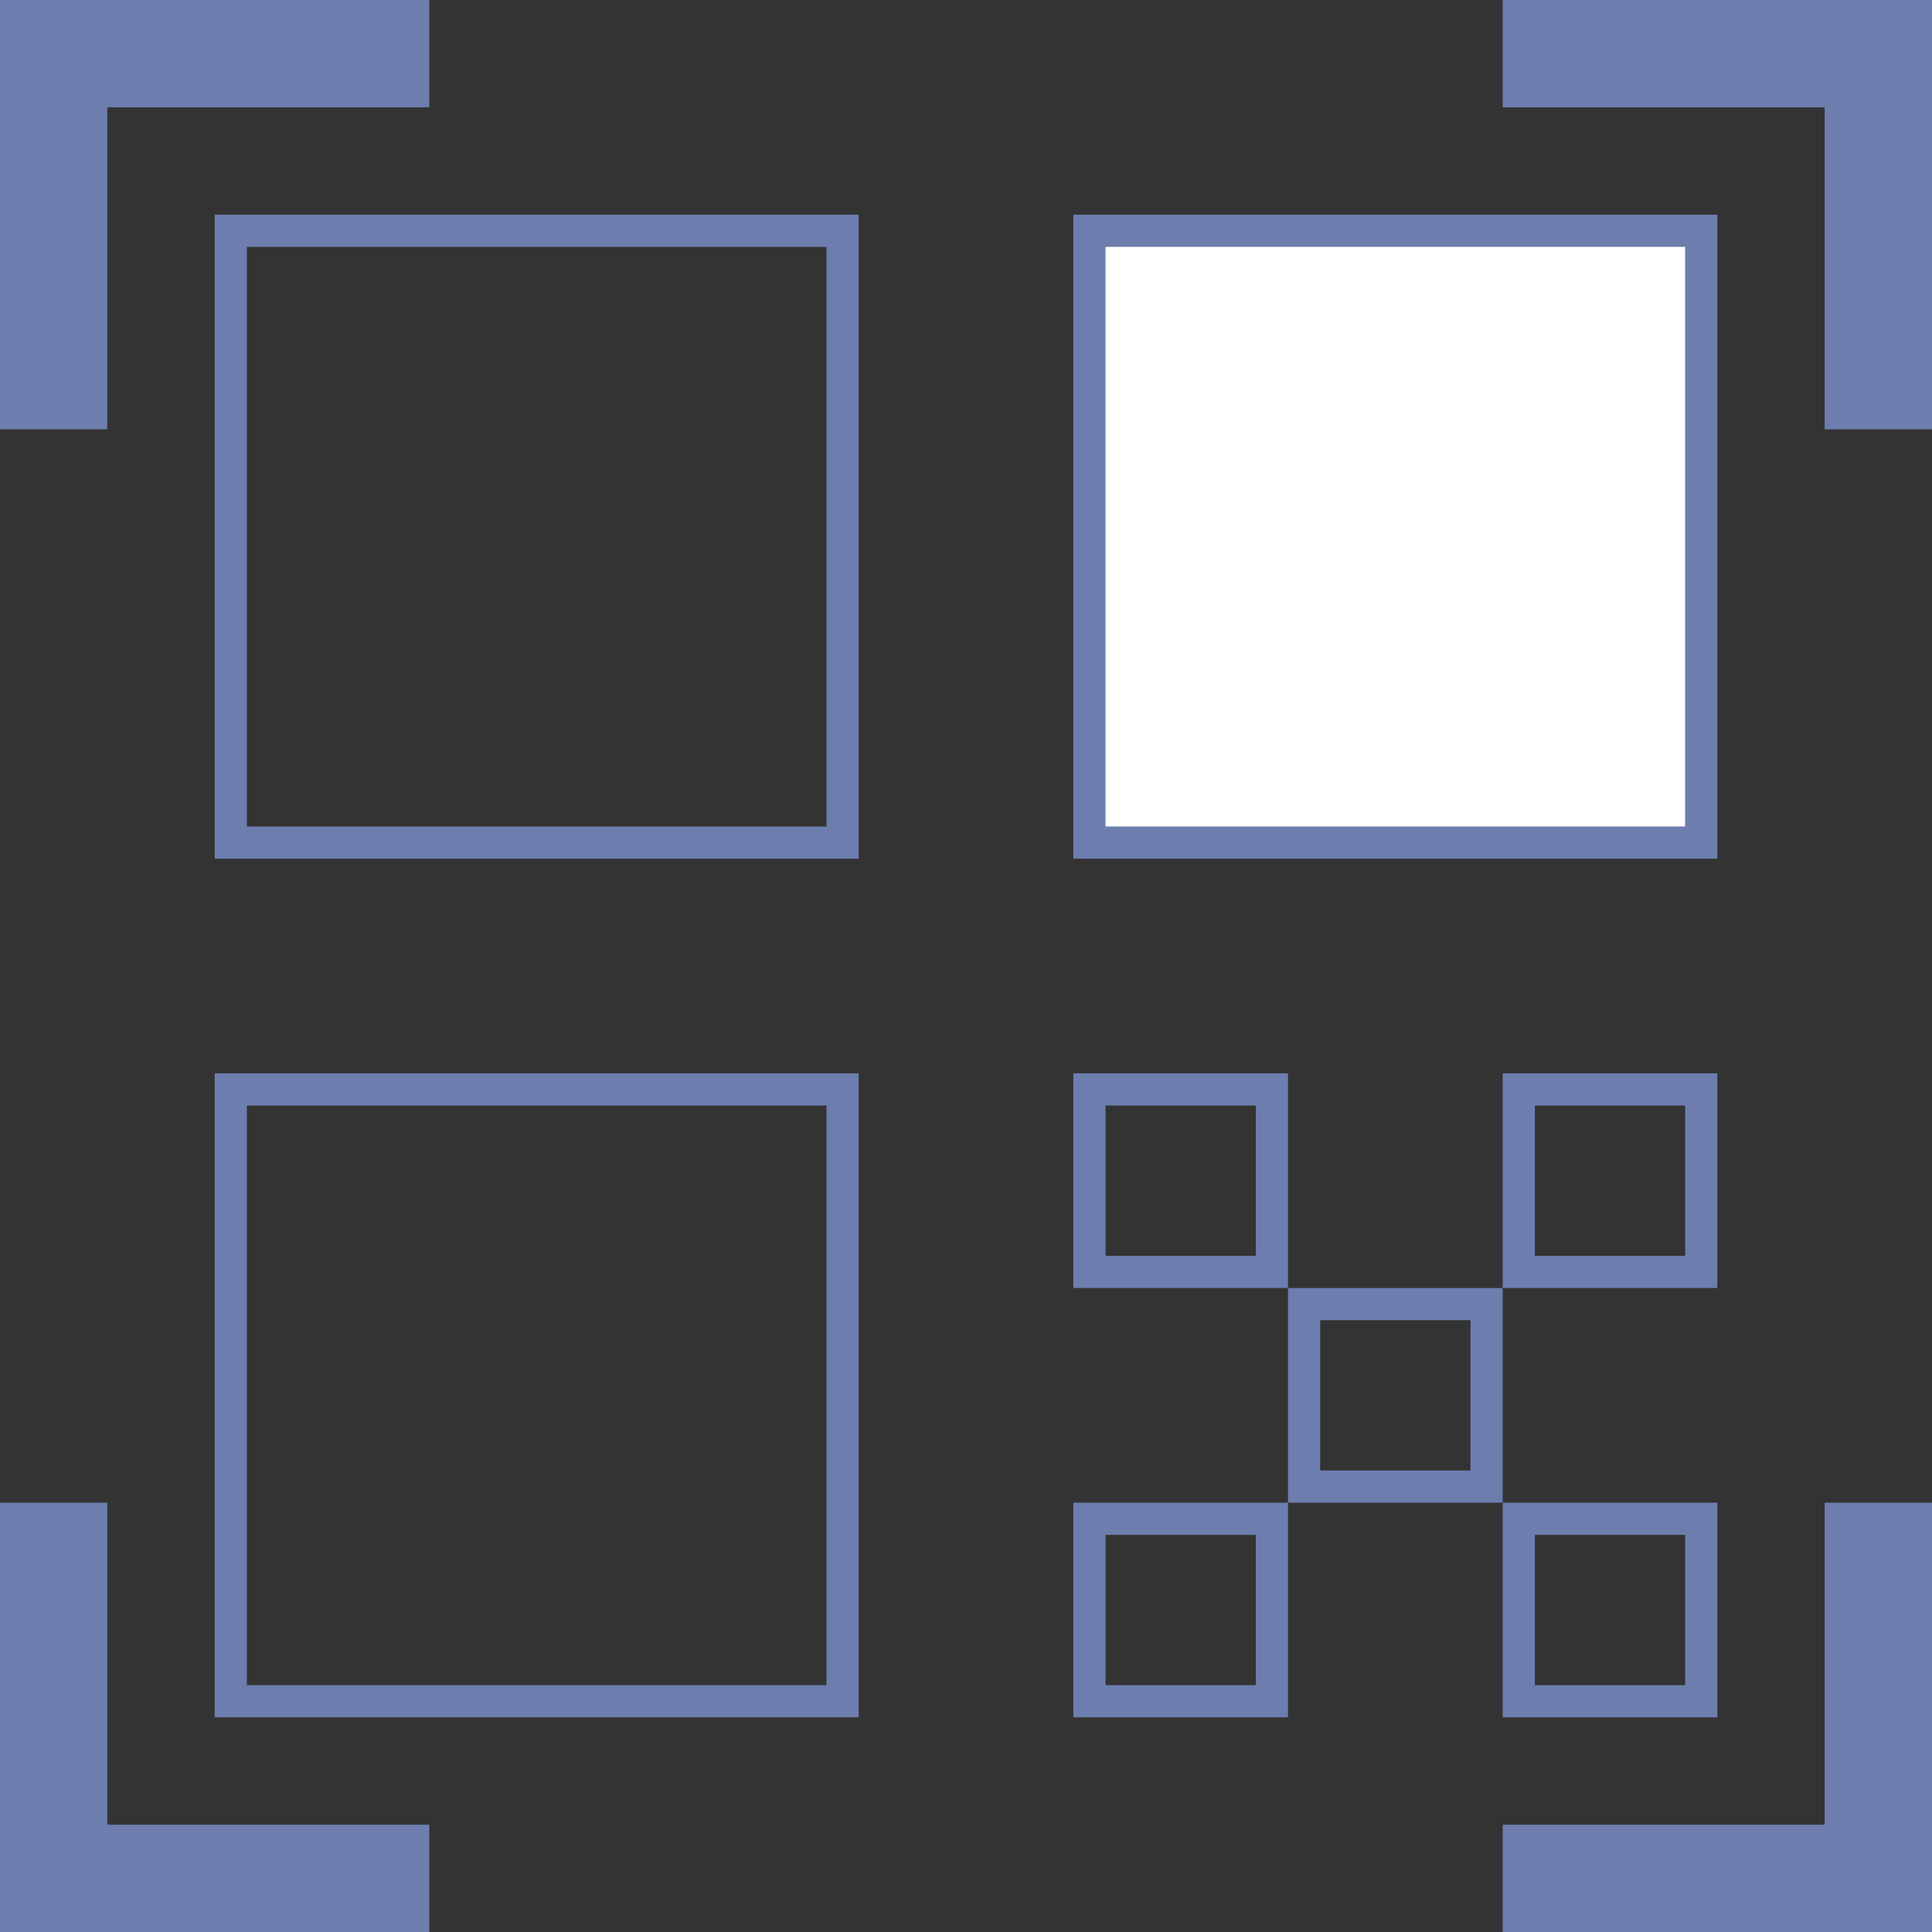 <svg width="60" height="60" viewBox="0 0 60 60" fill="none" xmlns="http://www.w3.org/2000/svg">
<rect x="0" y="0" width="60" height="60" fill="#333333" stroke="none"/>
<rect width="13.333" height="3.333" fill="#6D7EAE"/>
<rect x="3.333" width="13.333" height="3.333" transform="rotate(90 3.333 0)" fill="#6D7EAE"/>
<rect width="13.333" height="3.333" transform="matrix(-1 0 0 1 60 0)" fill="#6D7EAE"/>
<rect width="13.333" height="3.333" transform="matrix(0 1 1 0 56.667 0)" fill="#6D7EAE"/>
<rect x="60" y="60" width="13.333" height="3.333" transform="rotate(180 60 60)" fill="#6D7EAE"/>
<rect x="56.667" y="60" width="13.333" height="3.333" transform="rotate(-90 56.667 60)" fill="#6D7EAE"/>
<rect width="13.333" height="3.333" transform="matrix(1 0 0 -1 0 60)" fill="#6D7EAE"/>
<rect width="13.333" height="3.333" transform="matrix(0 -1 -1 0 3.333 60)" fill="#6D7EAE"/>
<rect x="7.167" y="7.167" width="19" height="19" stroke="#6D7EAE"/>
<rect x="33.833" y="7.167" width="19" height="19" fill="white" stroke="#6D7EAE"/>
<rect x="33.833" y="33.833" width="5.667" height="5.667" stroke="#6D7EAE"/>
<rect x="33.833" y="47.167" width="5.667" height="5.667" stroke="#6D7EAE"/>
<rect x="40.5" y="40.5" width="5.667" height="5.667" stroke="#6D7EAE"/>
<rect x="47.167" y="33.833" width="5.667" height="5.667" stroke="#6D7EAE"/>
<rect x="47.167" y="47.167" width="5.667" height="5.667" stroke="#6D7EAE"/>
<rect x="7.167" y="33.833" width="19" height="19" stroke="#6D7EAE"/>
</svg>
